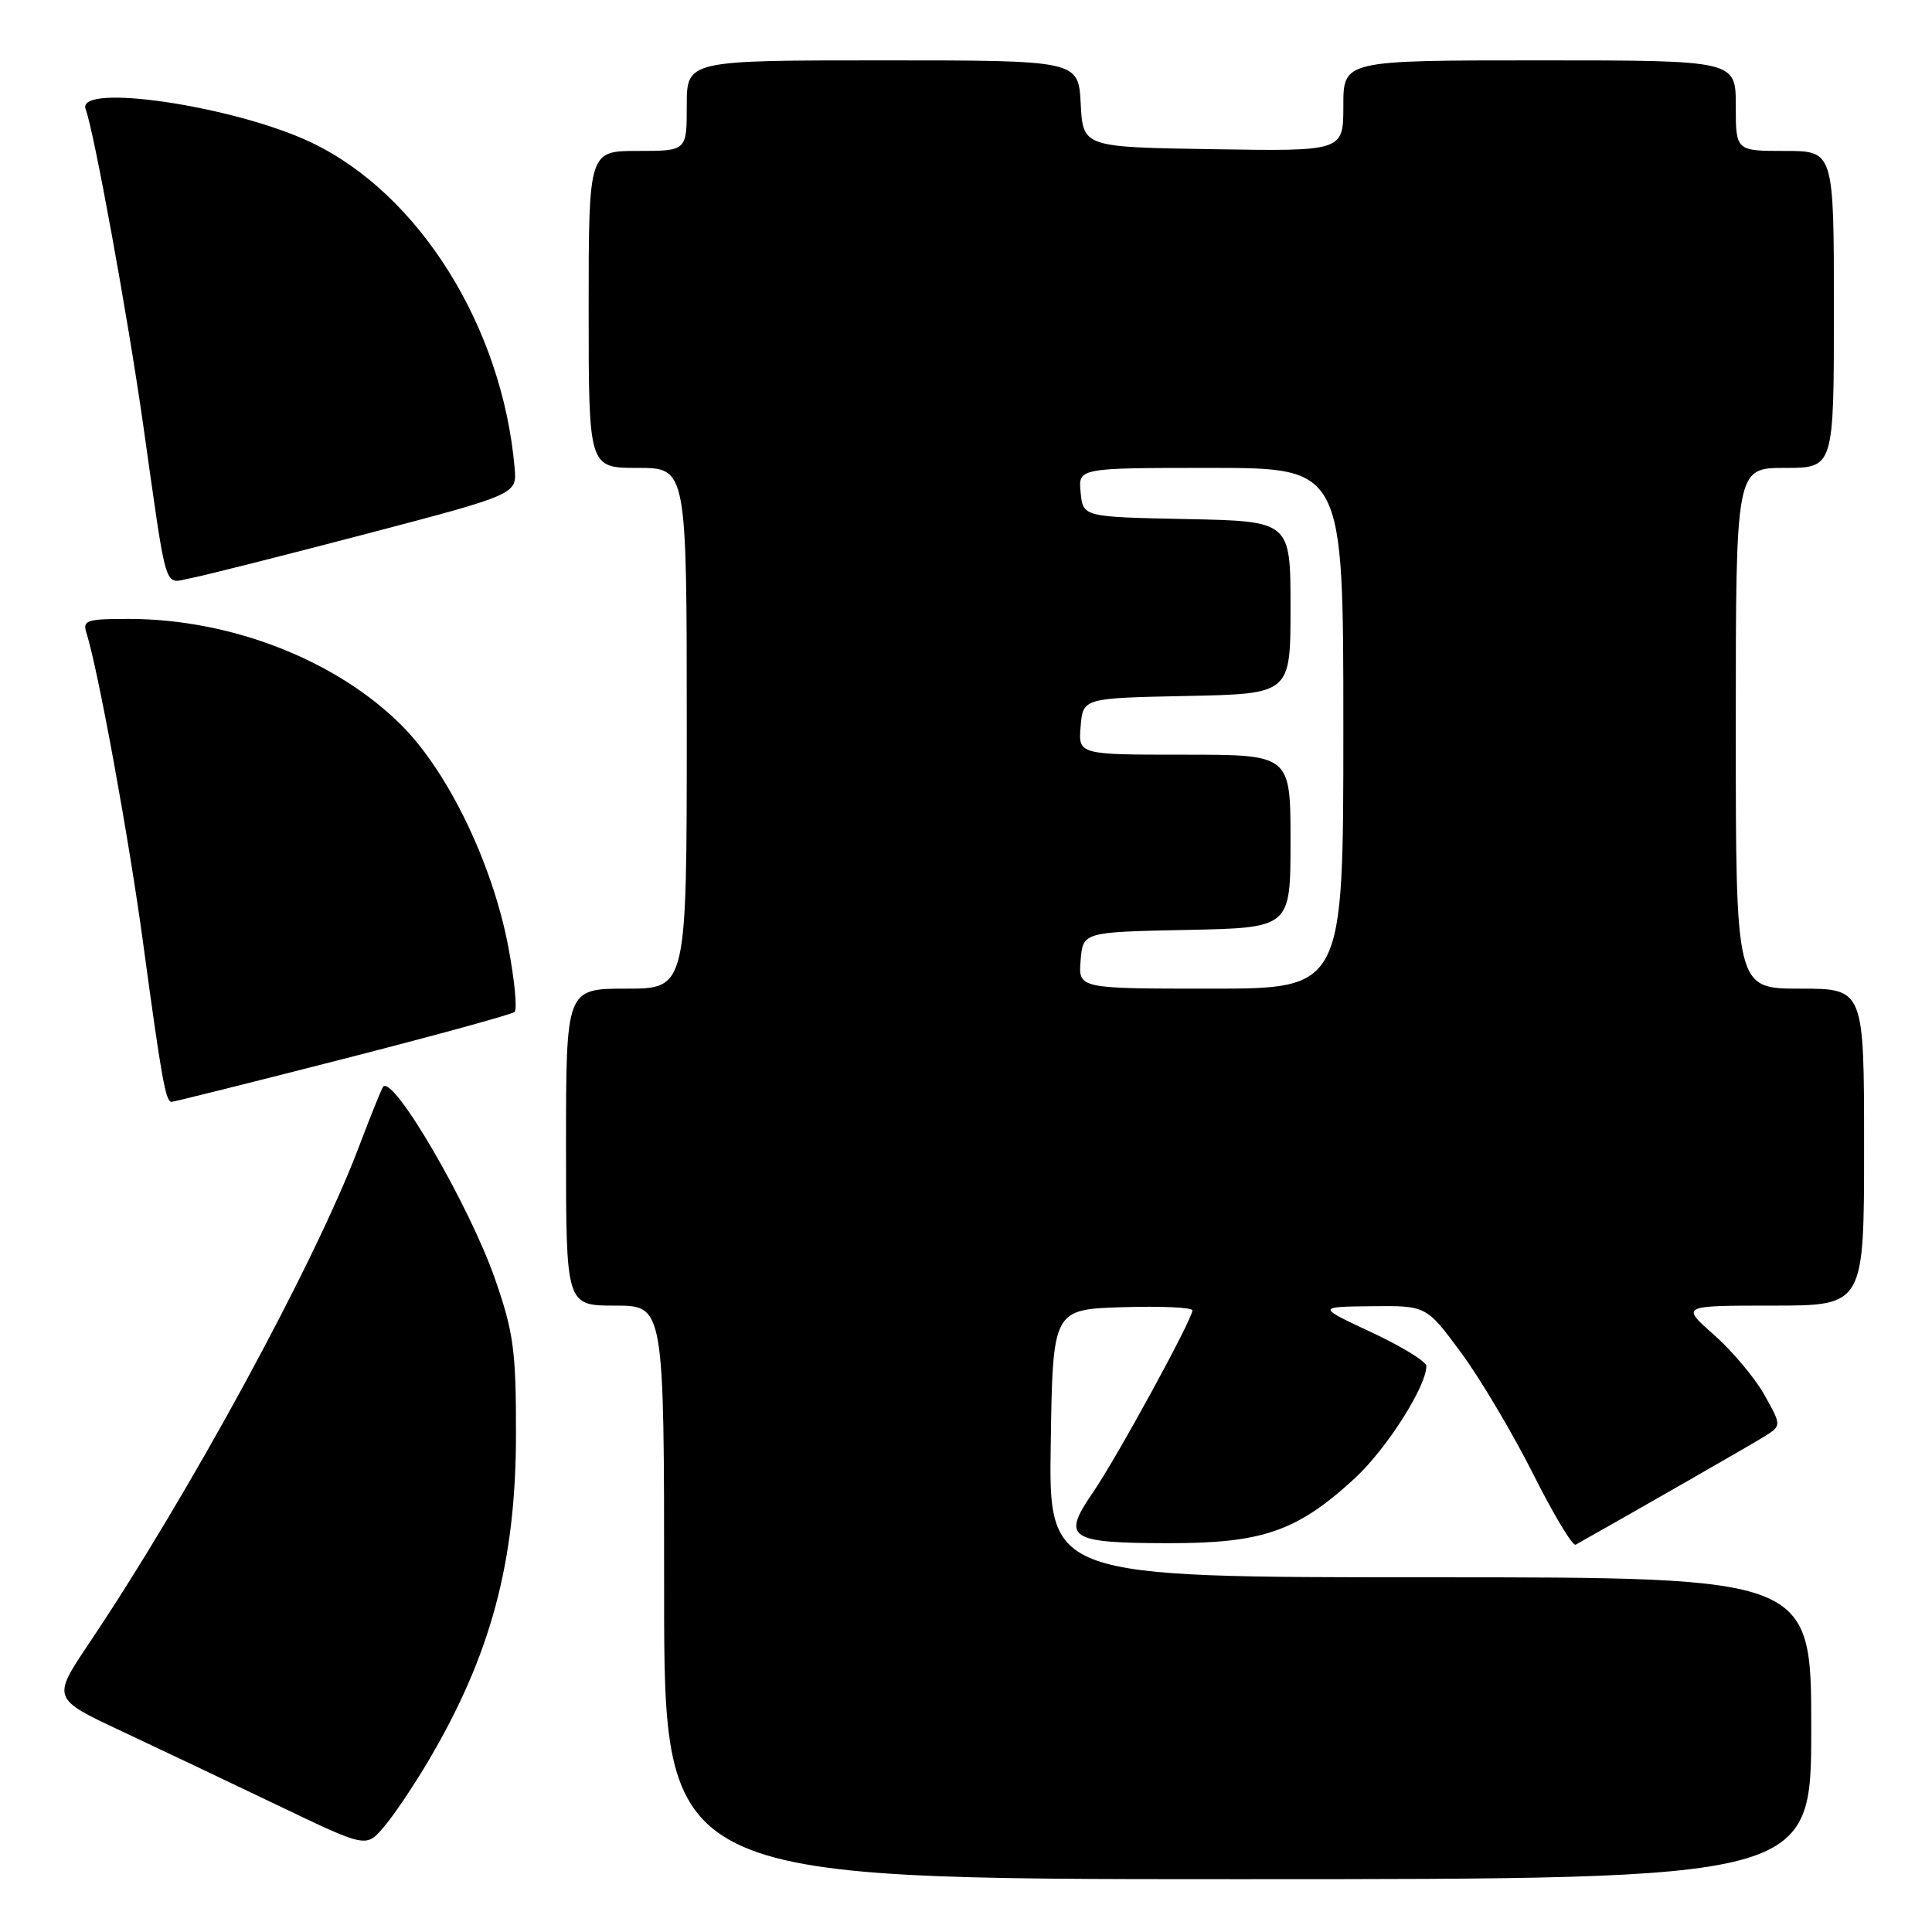 <?xml version="1.0" encoding="UTF-8" standalone="no"?>
<!DOCTYPE svg PUBLIC "-//W3C//DTD SVG 1.1//EN" "http://www.w3.org/Graphics/SVG/1.1/DTD/svg11.dtd" >
<svg xmlns="http://www.w3.org/2000/svg" xmlns:xlink="http://www.w3.org/1999/xlink" version="1.1" viewBox="0 0 256 256">
 <g >
 <path fill="currentColor"
d=" M 240.00 229.00 C 240.00 209.00 240.00 209.00 189.48 209.00 C 138.95 209.00 138.95 209.00 139.23 191.25 C 139.50 173.50 139.50 173.50 148.75 173.21 C 153.84 173.05 158.00 173.24 158.00 173.63 C 158.00 174.82 147.96 193.20 144.78 197.82 C 140.65 203.82 141.62 204.46 154.78 204.48 C 167.31 204.50 171.88 202.91 179.52 195.88 C 183.72 192.00 189.00 183.72 189.00 181.00 C 189.00 180.42 185.74 178.41 181.75 176.55 C 174.50 173.16 174.50 173.16 181.75 173.08 C 189.00 173.00 189.00 173.00 193.61 179.25 C 196.15 182.69 200.43 189.91 203.14 195.29 C 205.85 200.68 208.38 204.90 208.78 204.68 C 216.96 200.08 232.06 191.42 233.79 190.34 C 236.07 188.91 236.07 188.91 233.79 184.82 C 232.53 182.58 229.52 179.00 227.11 176.87 C 222.72 173.00 222.72 173.00 234.86 173.00 C 247.00 173.00 247.00 173.00 247.00 152.00 C 247.00 131.00 247.00 131.00 238.50 131.00 C 230.00 131.00 230.00 131.00 230.00 96.50 C 230.00 62.00 230.00 62.00 236.50 62.00 C 243.00 62.00 243.00 62.00 243.00 41.00 C 243.00 20.00 243.00 20.00 236.50 20.00 C 230.00 20.00 230.00 20.00 230.00 14.00 C 230.00 8.00 230.00 8.00 204.00 8.00 C 178.00 8.00 178.00 8.00 178.00 14.02 C 178.00 20.05 178.00 20.05 160.75 19.77 C 143.50 19.50 143.50 19.50 143.20 13.75 C 142.90 8.00 142.90 8.00 116.95 8.00 C 91.00 8.00 91.00 8.00 91.00 14.00 C 91.00 20.00 91.00 20.00 84.50 20.00 C 78.00 20.00 78.00 20.00 78.00 41.00 C 78.00 62.00 78.00 62.00 84.50 62.00 C 91.00 62.00 91.00 62.00 91.00 96.50 C 91.00 131.00 91.00 131.00 83.00 131.00 C 75.00 131.00 75.00 131.00 75.00 152.00 C 75.00 173.00 75.00 173.00 81.50 173.00 C 88.00 173.00 88.00 173.00 88.00 211.00 C 88.00 249.00 88.00 249.00 164.00 249.00 C 240.00 249.00 240.00 249.00 240.00 229.00 Z  M 56.59 233.62 C 65.01 219.46 68.37 207.02 68.37 190.00 C 68.38 178.98 68.05 176.57 65.64 169.60 C 62.27 159.84 52.08 142.32 50.76 144.01 C 50.55 144.28 49.10 147.88 47.54 152.00 C 41.67 167.48 25.11 197.93 11.78 217.78 C 6.89 225.07 6.89 225.07 16.20 229.43 C 21.31 231.83 30.68 236.28 37.00 239.31 C 48.50 244.82 48.50 244.82 50.80 242.16 C 52.06 240.70 54.67 236.85 56.59 233.62 Z  M 45.40 140.34 C 57.55 137.23 67.81 134.42 68.18 134.09 C 68.56 133.77 68.19 129.90 67.36 125.50 C 65.28 114.50 59.41 102.32 53.21 96.11 C 44.57 87.48 30.69 82.05 17.18 82.01 C 11.49 82.00 10.92 82.18 11.45 83.85 C 13.00 88.73 17.09 111.10 18.97 125.00 C 21.41 142.98 21.95 146.00 22.73 146.00 C 23.04 146.00 33.24 143.45 45.40 140.34 Z  M 48.50 70.75 C 68.50 65.50 68.50 65.50 68.19 62.00 C 66.57 43.34 55.56 25.71 41.27 18.89 C 31.08 14.03 9.99 10.91 11.35 14.48 C 12.44 17.32 16.88 41.65 18.93 56.00 C 22.24 79.27 21.63 77.29 25.31 76.60 C 27.07 76.27 37.50 73.63 48.50 70.75 Z  M 143.19 127.25 C 143.50 123.50 143.50 123.50 157.25 123.22 C 171.00 122.94 171.00 122.94 171.00 111.47 C 171.00 100.00 171.00 100.00 156.94 100.00 C 142.88 100.00 142.88 100.00 143.19 96.25 C 143.50 92.50 143.50 92.50 157.25 92.22 C 171.00 91.94 171.00 91.94 171.00 80.50 C 171.00 69.06 171.00 69.06 157.25 68.78 C 143.50 68.50 143.50 68.50 143.19 65.25 C 142.87 62.00 142.87 62.00 160.44 62.00 C 178.00 62.00 178.00 62.00 178.00 96.50 C 178.00 131.00 178.00 131.00 160.44 131.00 C 142.88 131.00 142.88 131.00 143.19 127.25 Z "/>
</g>
</svg>
